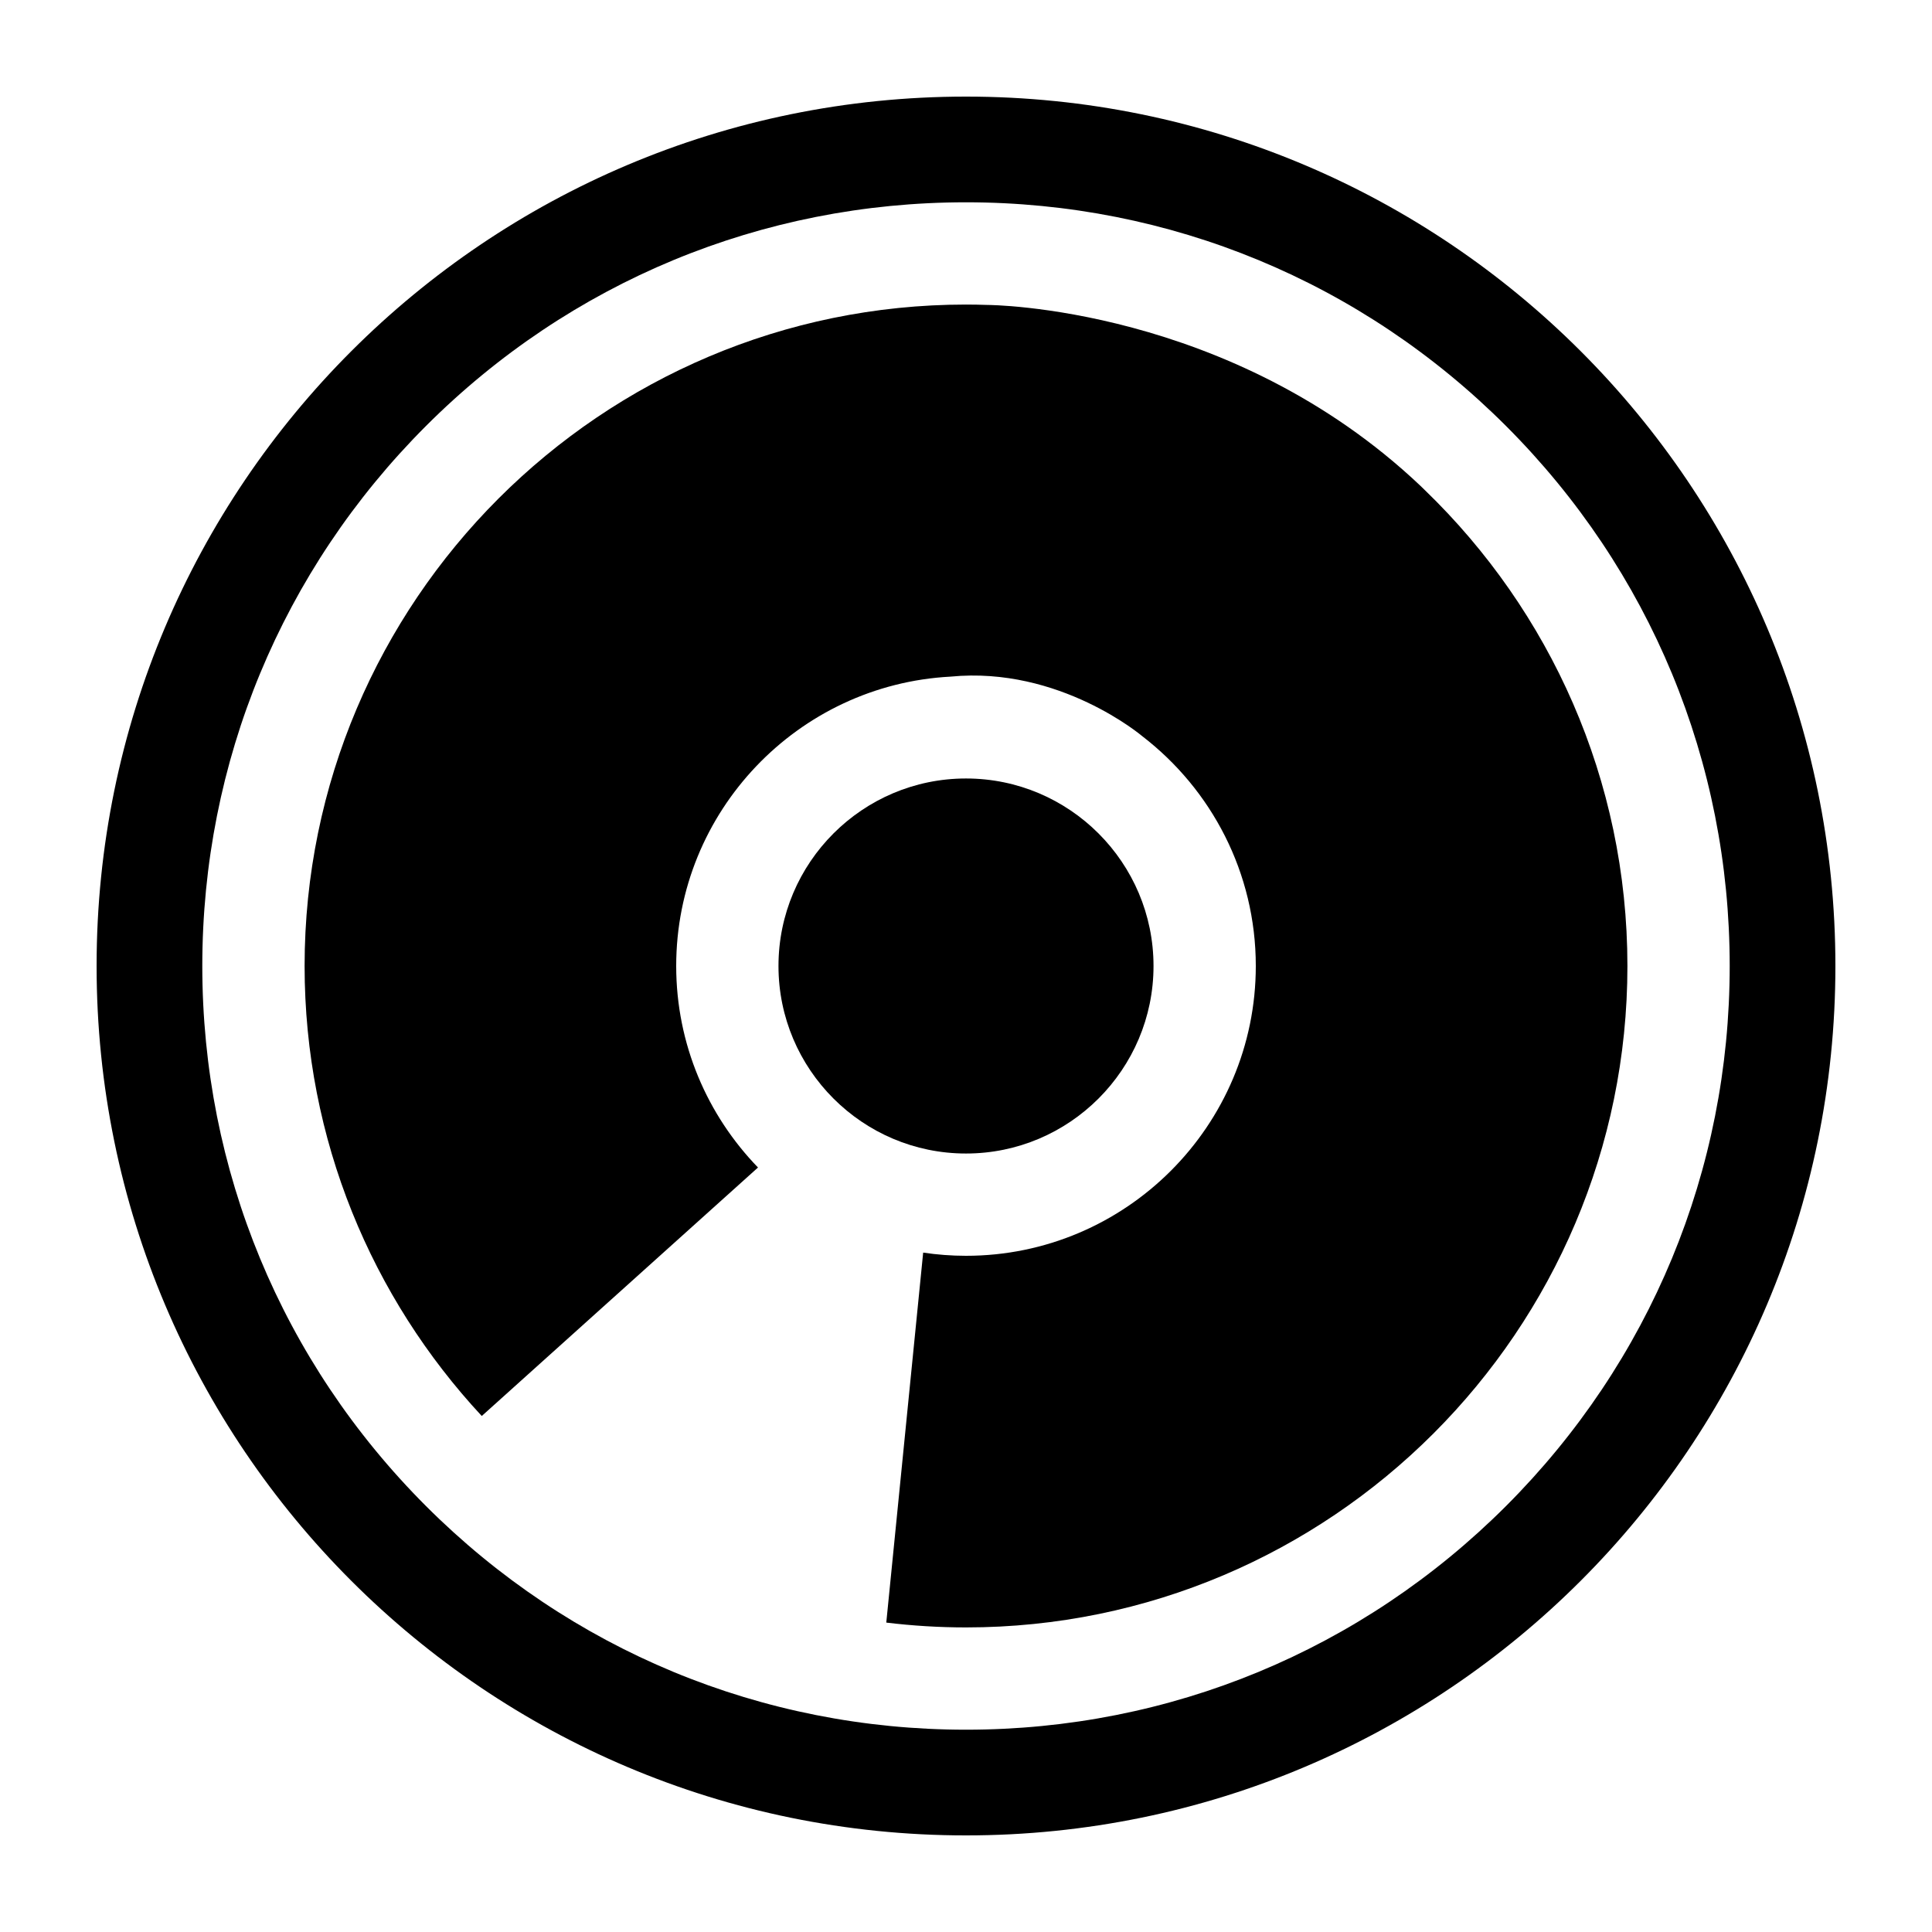 <svg xmlns="http://www.w3.org/2000/svg" xmlns:xlink="http://www.w3.org/1999/xlink" version="1.1" x="0px" y="0px" viewBox="0 0 100 100" enable-background="new 0 0 100 100" xml:space="preserve"><g><path d="M59.706,50c0-5.352-4.354-9.706-9.706-9.706c-5.352,0-9.706,4.354-9.706,9.706c0,5.352,4.354,9.706,9.706,9.706   C55.352,59.706,59.706,55.352,59.706,50z"></path><path d="M73.764,25.382c-0.076-0.076-0.155-0.152-0.235-0.229c-9.861-9.343-22.412-9.369-22.412-9.369   c-0.371-0.012-0.742-0.02-1.116-0.02c-18.877,0-34.235,15.358-34.235,34.235c0,8.989,3.484,17.179,9.17,23.293L39.234,60.43   C36.616,57.728,35,54.05,35,50c0-8.002,6.298-14.56,14.199-14.978c5.654-0.551,9.93,3.087,9.93,3.087   C62.695,40.854,65,45.162,65,50c0,8.271-6.729,15-15,15c-0.753,0-1.493-0.058-2.217-0.165l-1.909,19.15   c1.354,0.164,2.73,0.25,4.126,0.25c18.878,0,34.235-15.357,34.235-34.235C84.235,40.345,80.215,31.613,73.764,25.382z"></path><path d="M50,5C25.147,5,5,25.147,5,50c0,24.853,20.147,45,45,45c24.853,0,45-20.147,45-45C95,25.147,74.853,5,50,5z M77.952,77.952   C70.485,85.418,60.559,89.529,50,89.529s-20.485-4.111-27.952-11.577C14.583,70.485,10.471,60.559,10.471,50   s4.112-20.485,11.578-27.952C29.515,14.583,39.441,10.471,50,10.471s20.485,4.112,27.952,11.578   C85.418,29.515,89.529,39.441,89.529,50S85.418,70.485,77.952,77.952z"></path></g></svg>